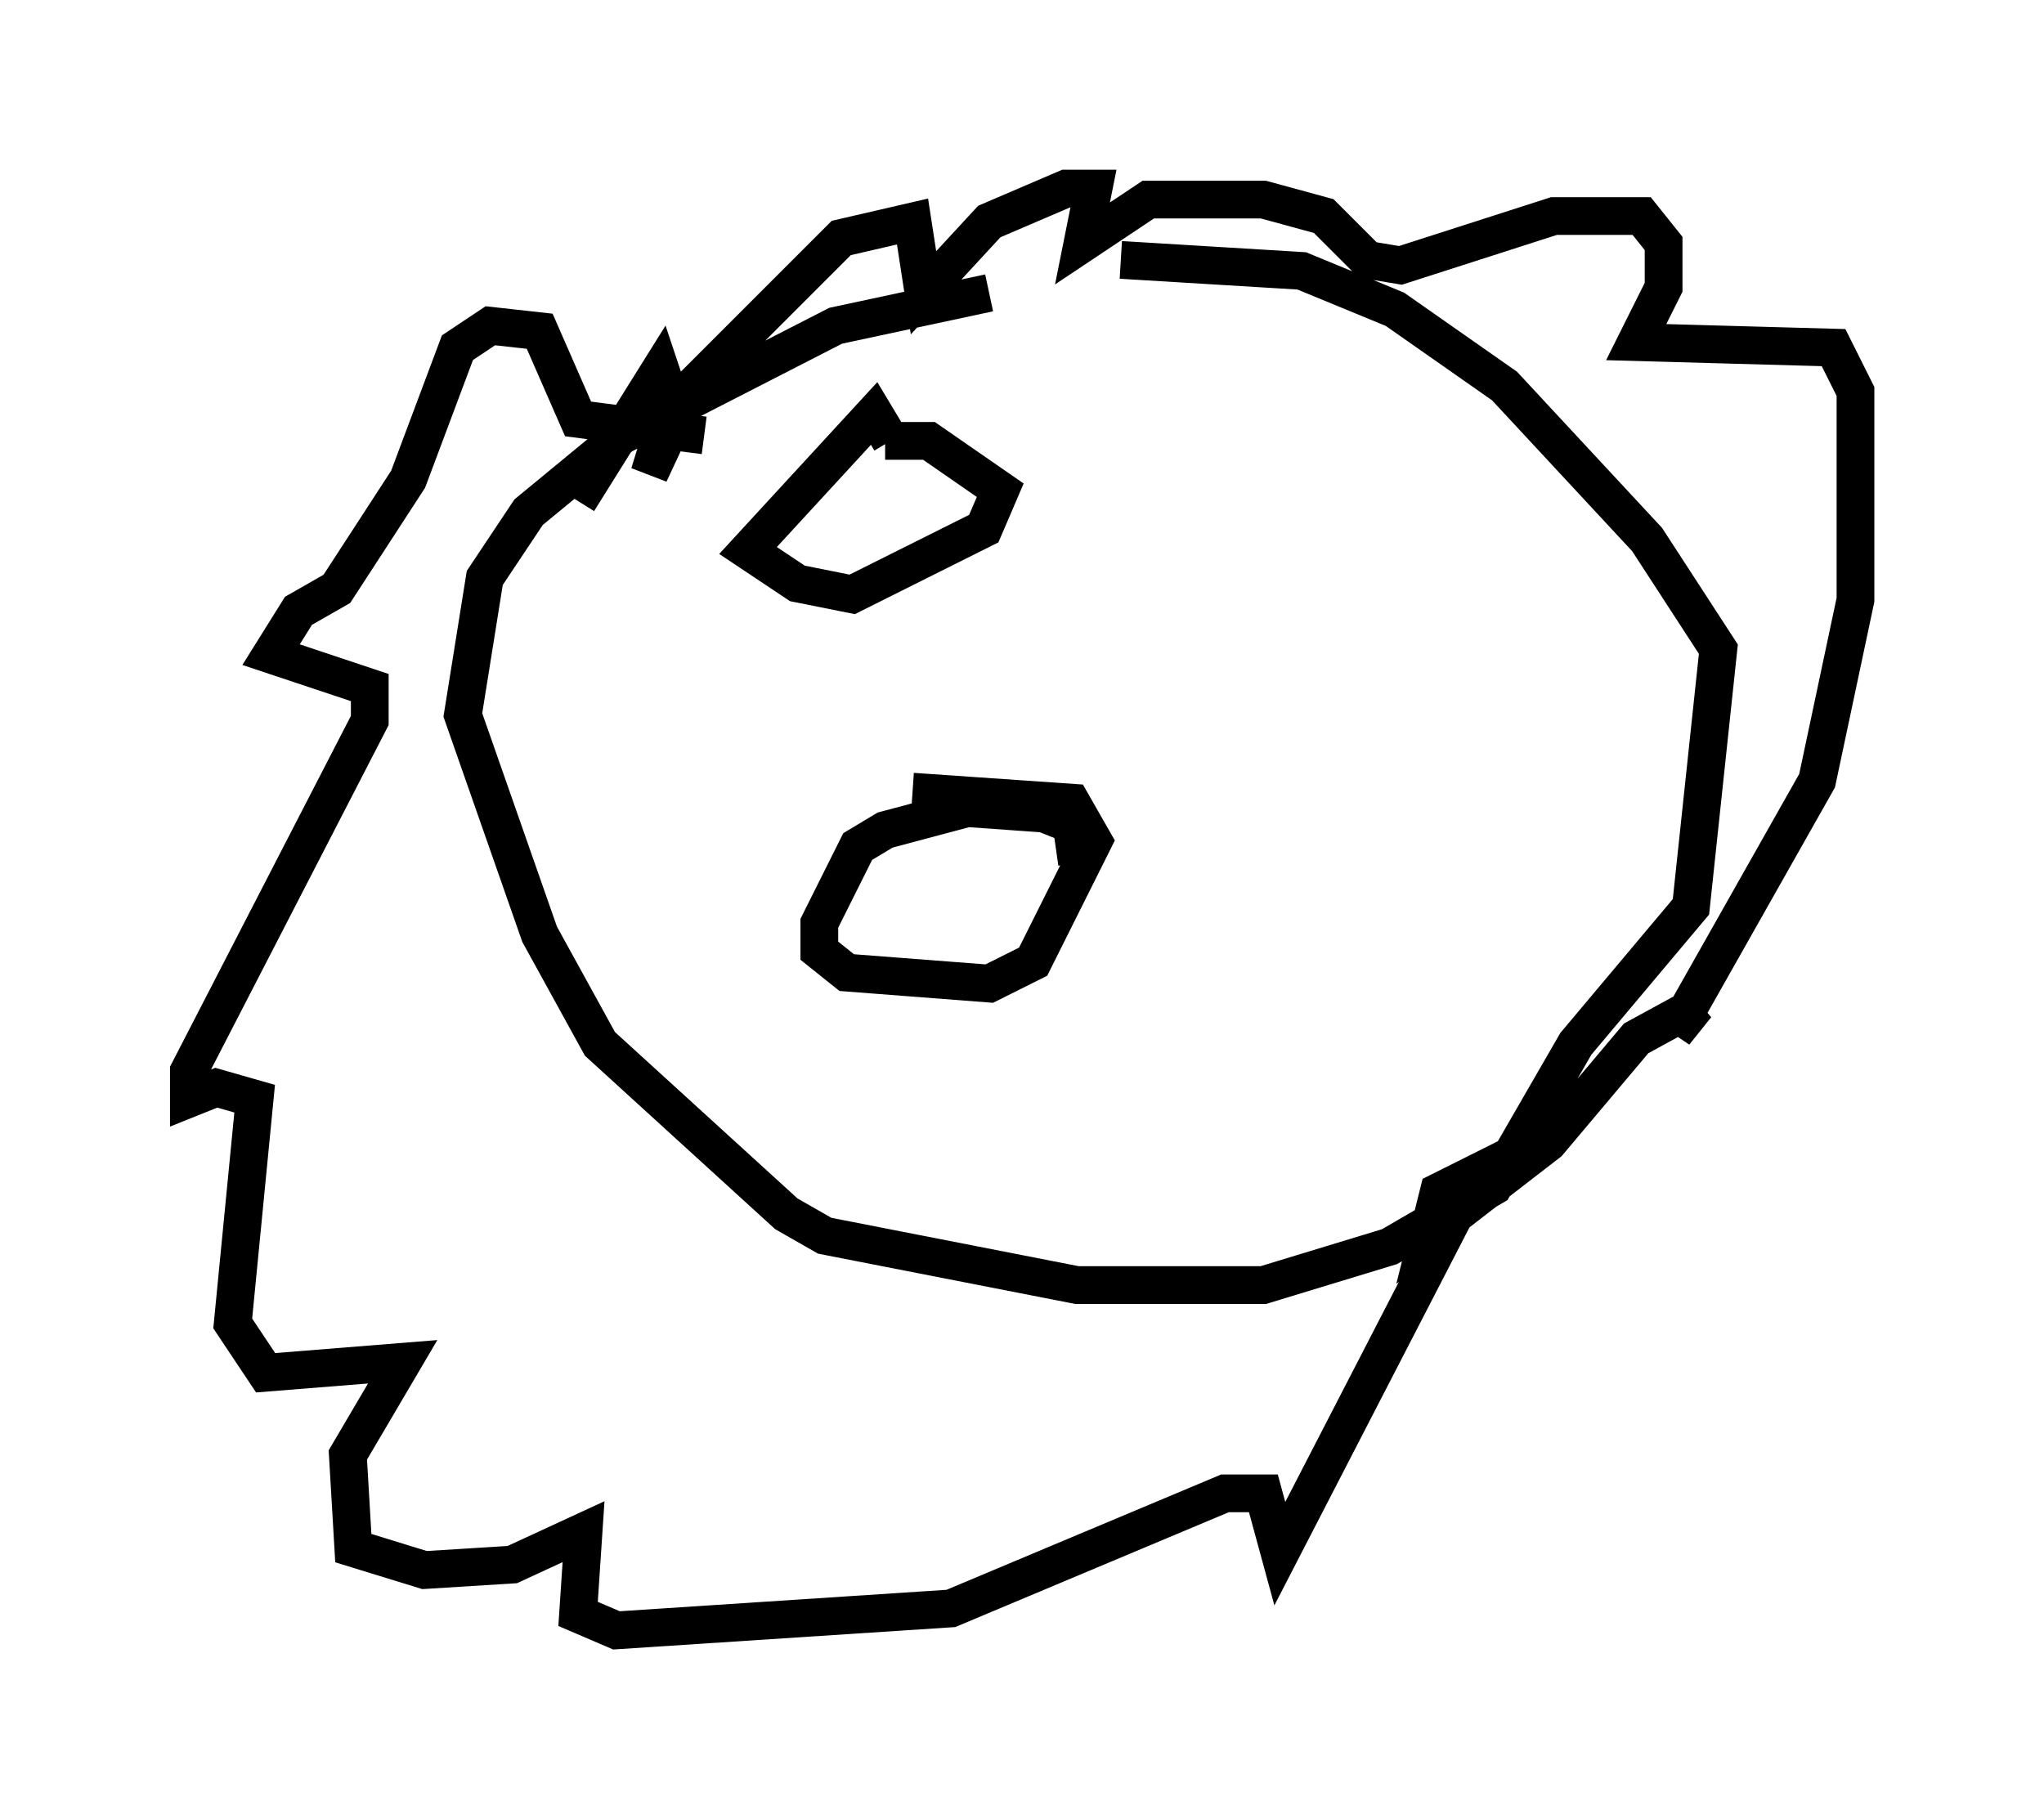 <?xml version="1.0" encoding="utf-8" ?>
<svg baseProfile="full" height="48.201" version="1.1" width="54.156" xmlns="http://www.w3.org/2000/svg" xmlns:ev="http://www.w3.org/2001/xml-events" xmlns:xlink="http://www.w3.org/1999/xlink"><defs /><rect fill="white" height="48.201" width="54.156" x="0" y="0" /><path d="M31.436, 7.905 m-5.229, -0.145 l-4.067, 0.872 -5.665, 2.905 l-2.469, 2.034 -1.162, 1.743 l-0.581, 3.631 2.034, 5.81 l1.598, 2.905 4.939, 4.503 l1.017, 0.581 6.682, 1.307 l4.939, 0.0 3.341, -1.017 l2.76, -1.598 2.179, -3.777 l3.05, -3.631 0.726, -6.827 l-1.888, -2.905 -3.777, -4.067 l-2.905, -2.034 -2.469, -1.017 l-4.793, -0.291 m-14.38, 6.391 l2.179, -3.486 0.291, 0.872 l-0.581, 1.888 1.017, -2.179 l4.067, -4.067 1.888, -0.436 l0.291, 1.888 1.743, -1.888 l2.034, -0.872 0.726, 0.0 l-0.291, 1.453 1.743, -1.162 l3.05, 0.0 1.598, 0.436 l1.162, 1.162 0.872, 0.145 l4.067, -1.307 2.324, 0.0 l0.581, 0.726 0.0, 1.162 l-0.726, 1.453 5.229, 0.145 l0.581, 1.162 0.0, 5.52 l-1.017, 4.793 -3.777, 6.682 l0.581, -0.726 -1.598, 0.872 l-2.324, 2.76 -3.196, 2.469 l0.291, -1.162 0.872, -0.436 l-0.436, 1.017 -4.648, 9.006 l-0.436, -1.598 -1.017, 0.0 l-7.263, 3.05 -8.86, 0.581 l-1.017, -0.436 0.145, -2.179 l-1.888, 0.872 -2.324, 0.145 l-1.888, -0.581 -0.145, -2.469 l1.453, -2.469 -3.631, 0.291 l-0.872, -1.307 0.581, -5.955 l-1.017, -0.291 -0.726, 0.291 l0.0, -0.726 4.793, -9.296 l0.0, -0.872 -2.615, -0.872 l0.726, -1.162 1.017, -0.581 l1.888, -2.905 1.307, -3.486 l0.872, -0.581 1.307, 0.145 l1.017, 2.324 3.341, 0.436 m4.939, 0.145 l-0.436, -0.726 -3.341, 3.631 l1.307, 0.872 1.453, 0.291 l3.486, -1.743 0.436, -1.017 l-1.888, -1.307 -1.162, 0.0 m5.084, 11.184 l-0.145, -1.017 -0.726, -0.291 l-2.034, -0.145 -2.179, 0.581 l-0.726, 0.436 -1.017, 2.034 l0.0, 0.726 0.726, 0.581 l3.777, 0.291 1.162, -0.581 l1.598, -3.196 -0.581, -1.017 l-4.212, -0.291 " fill="none" stroke="black" stroke-width="1" /></svg>